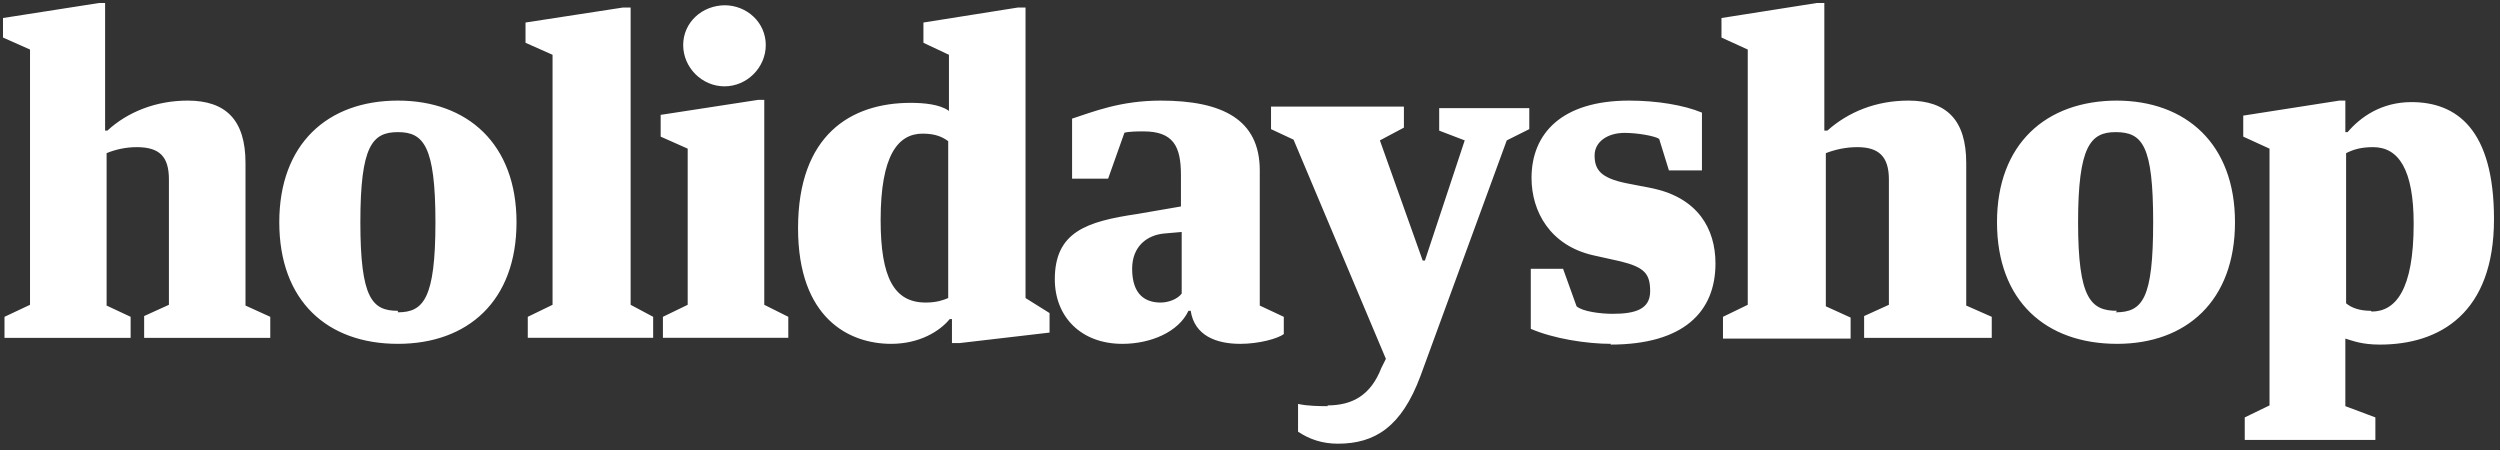 <svg xmlns="http://www.w3.org/2000/svg" width="111" height="20" viewBox="0 0 333 60"><rect x="0" y="0" width="333" height="60" fill="#333333" stroke="none"/><path fill="#fff" d="M.6 45h16.8v-2.8l-3.2-1.5v-20.3c1.2-.5 2.6-.8 4-.8 3 0 4.3 1.2 4.3 4.3v16.7l-3.3 1.5v2.9h16.8v-2.8l-3.3-1.5v-19c0-5.7-2.6-8.3-7.7-8.3-4.2 0-8 1.5-10.7 4h-.3v-17h-.8l-12.8 2v2.6l3.6 1.6v34l-3.4 1.6v2.8zm52.4-31.6c-9.4 0-15.8 5.8-15.8 16.2 0 10.5 6.4 16.2 15.8 16.2 9.3 0 15.8-5.7 15.8-16.2 0-10.4-6.5-16.2-15.8-16.2zm0 28c-3.4 0-5-1.6-5-11.8 0-10.2 1.6-12 5-12s5 1.8 5 12-1.6 12-5 12zm17-38.4v2.7l3.6 1.6v33.3l-3.3 1.6v2.8h16.7v-2.8l-3-1.6v-39.6h-1l-13 2zm18 12.4v2.8l3.6 1.6v20.8l-3.3 1.6v2.8h16.7v-2.8l-3.2-1.6v-27.3h-.8l-13 2zm8.6-14.7c-3.1 0-5.6 2.3-5.6 5.3s2.5 5.5 5.5 5.5 5.5-2.5 5.5-5.5-2.5-5.3-5.5-5.3zm29.7 14c-1.2-.8-3.2-1-5-1-8 0-15 4.3-15 16.7 0 12 6.8 15.4 12.4 15.4 3.8 0 6.5-1.7 7.8-3.3h.3v3.2h1l12-1.4v-2.6l-3.2-2v-38.7h-1l-12.6 2v2.7l3.4 1.6v7.5zm0 25c-.7.3-1.6.6-3 .6-4.2 0-6-3.3-6-11 0-8.6 2.3-11.5 5.6-11.5 1.8 0 2.7.5 3.4 1v21zm23.4-22c.6-.2 2-.2 2.6-.2 4 0 5 2 5 5.8v4.2l-5.8 1c-6.8 1-11 2.4-11 8.7 0 5 3.5 8.6 9 8.6 3.8 0 7.5-1.6 8.8-4.4h.3c.5 3.3 3.4 4.4 6.6 4.4 2.5 0 5-.7 5.8-1.3v-2.3l-3.2-1.5v-18c0-6.8-5-9.3-13.2-9.3-5.4 0-9 1.5-11.8 2.4v8h4.8l2.2-6.2zm7.7 21.4c-.5.7-1.7 1.2-2.8 1.2-2 0-3.8-1-3.8-4.5 0-3 2-4.5 4.3-4.7l2.3-.2v8.1zm19.5 15c-1 0-2.7 0-4-.3v3.7c1.5 1 3.2 1.6 5.3 1.6 5 0 8.5-2.3 11-9l11.5-31.4 3-1.5v-2.8h-12v3l3.4 1.3-5.3 16h-.3l-5.7-16 3.2-1.7v-2.8h-17.7v3l3 1.4 12.3 29.2-.6 1.2c-1.4 3.6-3.8 5-7.2 5zm37.6-8.2c9.8 0 14-4.4 14-10.8 0-4.7-2.4-8.7-8.3-10l-3.6-.7c-3.4-.7-4.2-1.8-4.2-3.7 0-1.8 1.7-3 4-3 1.7 0 4 .4 4.6.8l1.3 4.2h4.4v-7.7c-2.4-1-6-1.6-9.7-1.6-9 0-13 4.4-13 10.3 0 4.5 2.5 9 8.2 10.3l3.6.8c3.3.8 4 1.7 4 4 0 2.4-2 3-5 3-1.6 0-4-.3-4.8-1l-1.8-5h-4.3v8c3 1.3 7.4 2 10.7 2zm15-.8h17v-2.8l-3.3-1.5v-20.4c1.3-.5 2.7-.8 4.2-.8 2.8 0 4.2 1.2 4.2 4.3v16.7l-3.3 1.5v2.9h17v-2.8l-3.4-1.5v-19c0-5.7-2.6-8.3-7.7-8.3-4.3 0-8 1.5-10.8 4h-.4v-17h-1l-12.7 2v2.6l3.5 1.6v34l-3.3 1.6v2.8zm52.5-31.7c-9.5 0-16 5.8-16 16.2 0 10.5 6.5 16.2 16 16.2 9.2 0 15.7-5.7 15.7-16.2 0-10.4-6.5-16.2-15.8-16.2zm0 28c-3.5 0-5.2-1.6-5.2-11.8 0-10.2 1.7-12 5-12 3.6 0 5 1.8 5 12s-1.4 12-5 12zm30.4-24v-4h-.8l-12.8 2v2.8l3.5 1.6v34.2l-3.3 1.6v3h17.4v-3l-4-1.5v-9c1 .3 2.2.8 4.6.8 8 0 15.2-4.2 15.2-16.7 0-12-5-15.6-11-15.6-4 0-6.8 2-8.5 4h-.3zm3.4 24c-1.5 0-2.6-.4-3.3-1v-20c1-.5 2-.8 3.6-.8 3.4 0 5.4 3 5.4 10.2 0 8.8-2.4 11.7-5.6 11.7z"/></svg>